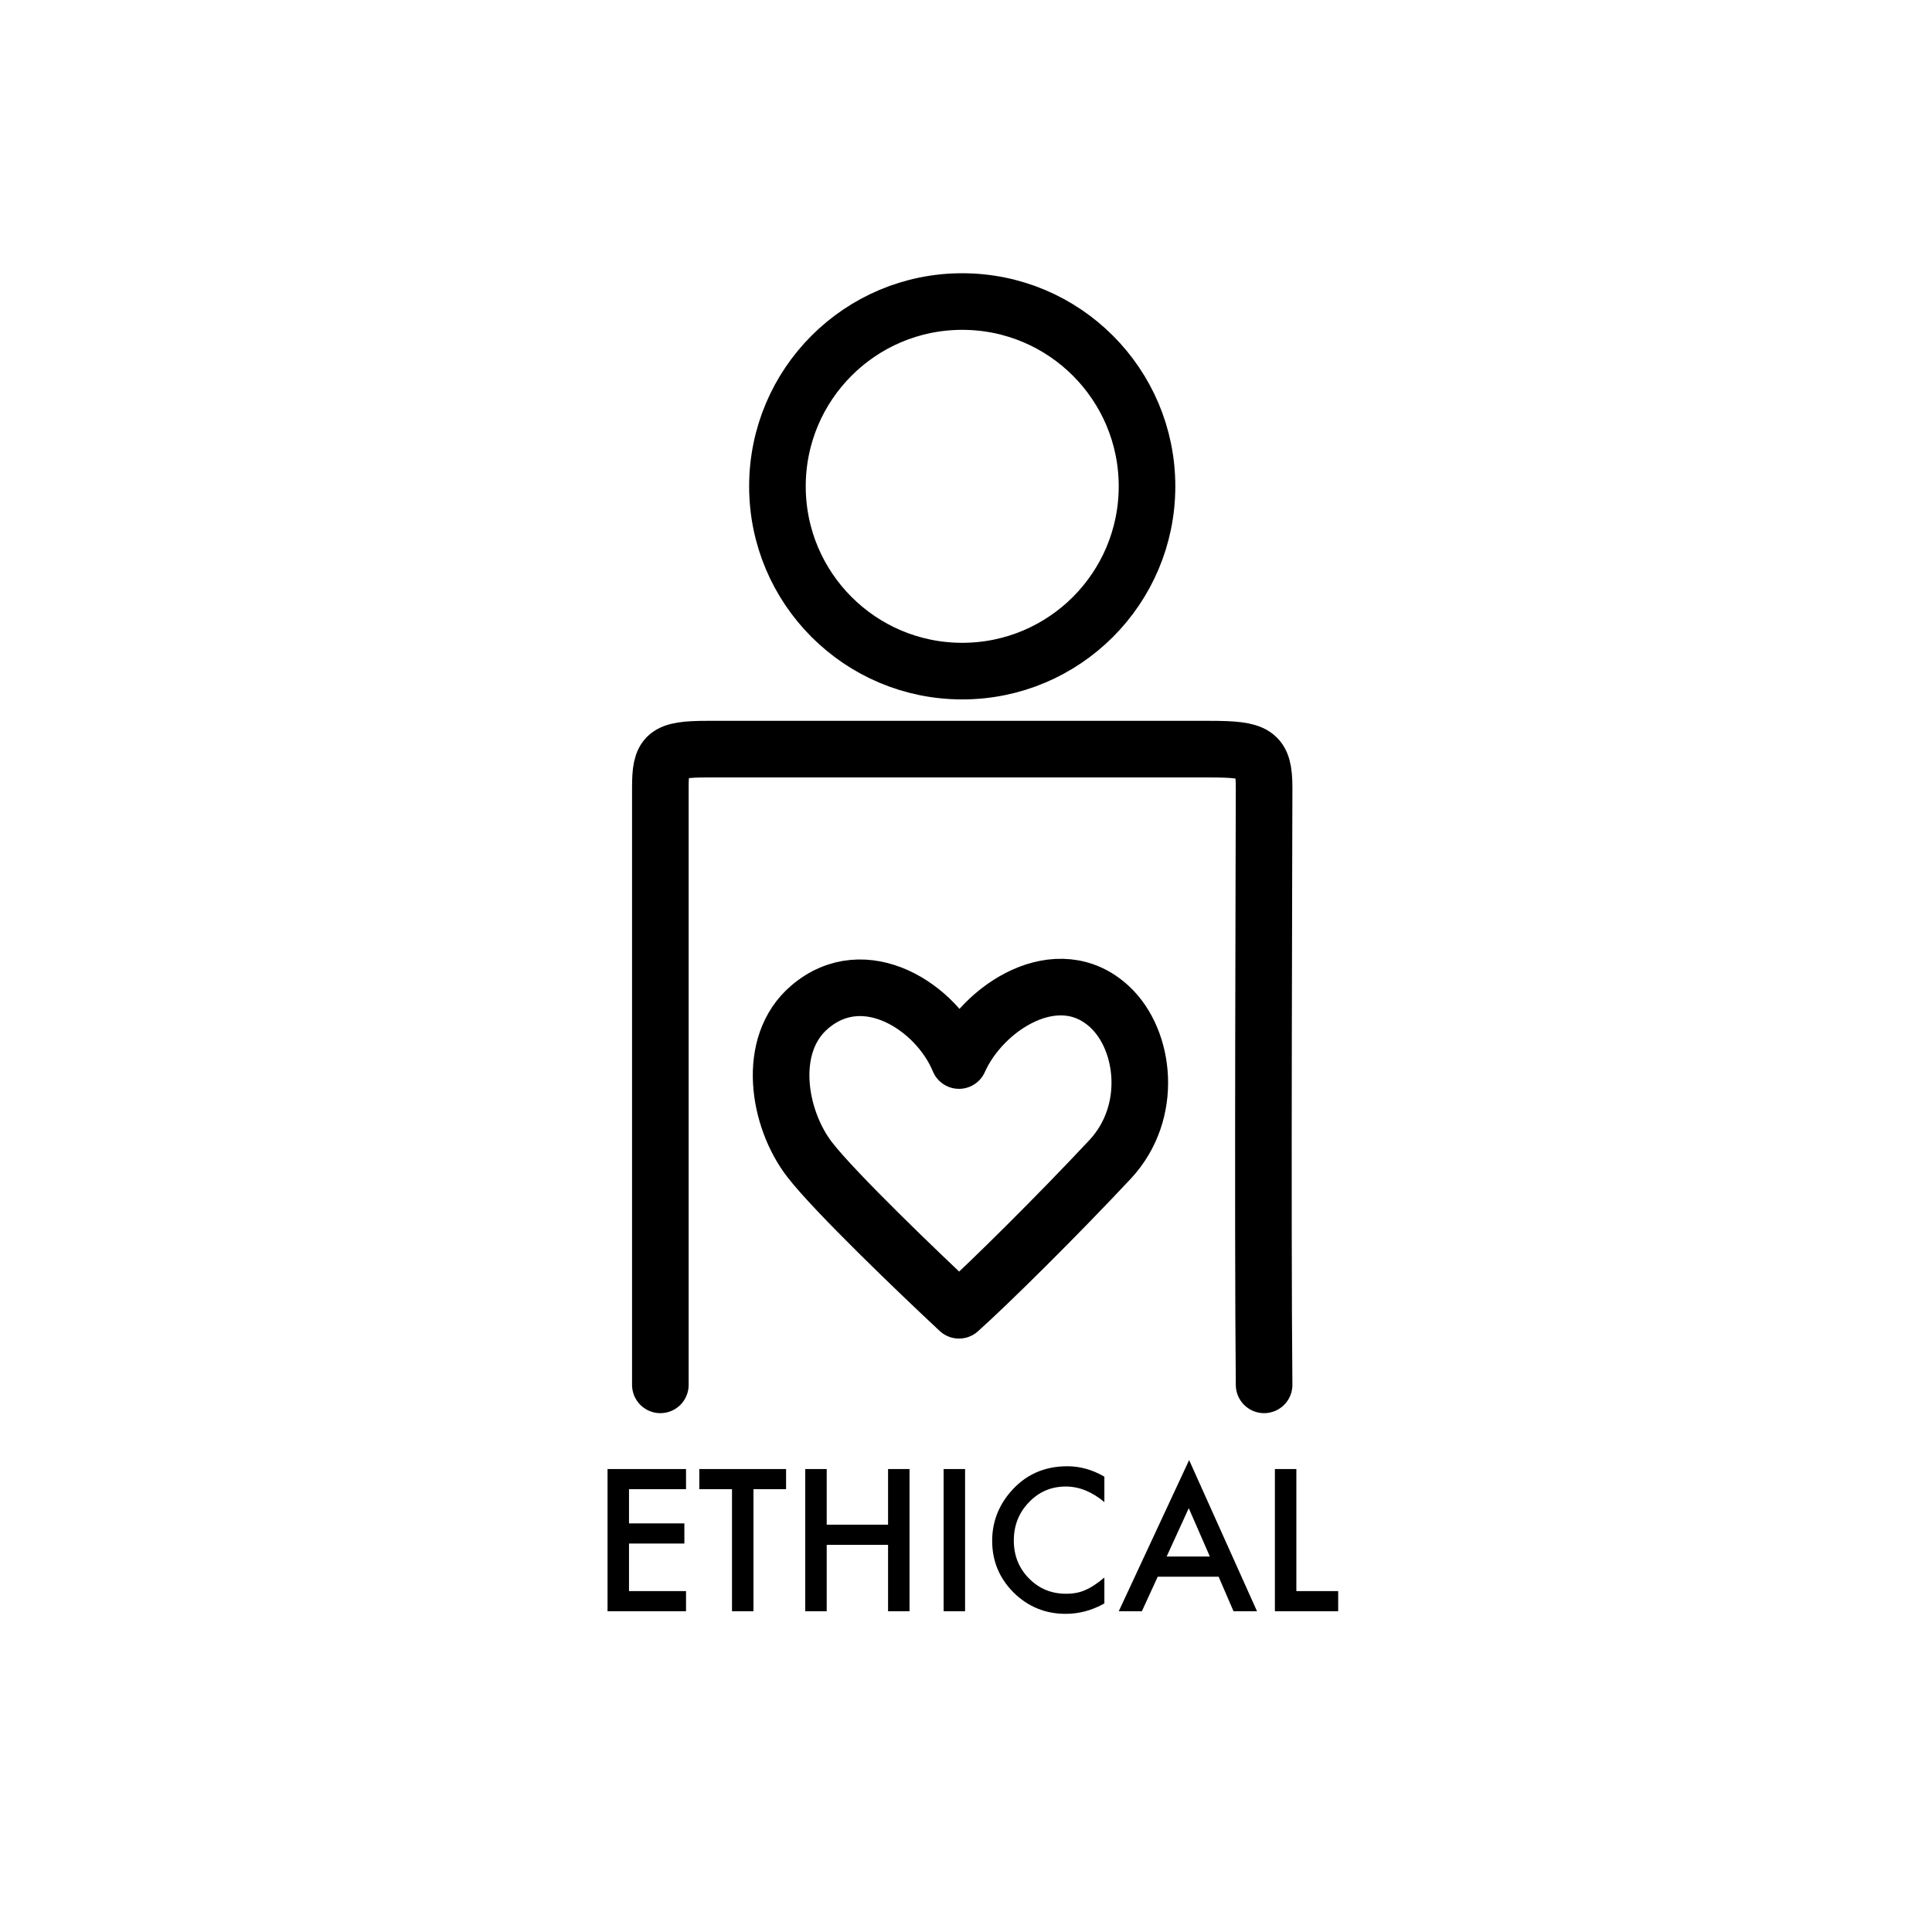 <svg width="512" height="512" viewBox="0 0 512 512" fill="none" xmlns="http://www.w3.org/2000/svg">
<rect width="512" height="512" fill="white"/>
<path d="M175 367C175 325.454 175 216.96 175 208.769C175 199.942 176.247 198.529 187.468 198.529C199.935 198.529 305.909 198.529 320.455 198.529C332.922 198.529 335 199.589 335 208.769C335 218.129 334.584 325.924 335 367" stroke="black" stroke-width="15" stroke-linecap="round" stroke-linejoin="round"/>
<circle cx="255" cy="128.882" r="48.971" stroke="black" stroke-width="15"/>
<path d="M214.544 307.277C221.214 315.935 243.724 337.523 254.145 347.235C261.926 340.298 280.292 322.116 294.163 307.277C305.835 294.79 303.481 275.643 294.163 266.902C280.407 253.999 260.398 266.902 254.145 281.054C248.309 266.902 229.134 254.415 214.544 266.902C202.898 276.87 206.207 296.455 214.544 307.277Z" stroke="black" stroke-width="15" stroke-linecap="round" stroke-linejoin="round"/>
<path d="M181.806 394.651H166.693V403.709H181.366V409.056H166.693V421.653H181.806V427H161.005V389.305H181.806V394.651ZM199.677 394.651V427H193.988V394.651H185.321V389.305H208.319V394.651H199.677ZM219.086 404.051H235.346V389.305H241.034V427H235.346V409.397H219.086V427H213.397V389.305H219.086V404.051ZM255.756 389.305V427H250.067V389.305H255.756ZM292.67 391.331V398.069C289.382 395.319 285.98 393.943 282.465 393.943C278.591 393.943 275.328 395.335 272.675 398.118C270.006 400.885 268.671 404.271 268.671 408.274C268.671 412.229 270.006 415.566 272.675 418.284C275.344 421.002 278.616 422.361 282.489 422.361C284.491 422.361 286.192 422.036 287.592 421.385C288.373 421.059 289.179 420.62 290.009 420.066C290.855 419.513 291.742 418.846 292.67 418.064V424.925C289.415 426.764 285.997 427.684 282.416 427.684C277.029 427.684 272.431 425.804 268.622 422.044C264.83 418.252 262.934 413.678 262.934 408.323C262.934 403.522 264.521 399.241 267.694 395.481C271.601 390.875 276.654 388.572 282.855 388.572C286.241 388.572 289.512 389.492 292.67 391.331ZM322.943 417.845H306.806L302.606 427H296.479L315.131 386.937L333.124 427H326.898L322.943 417.845ZM320.624 412.498L315.033 399.681L309.174 412.498H320.624ZM343.549 389.305V421.653H354.633V427H337.86V389.305H343.549Z" fill="black"/>
</svg>
